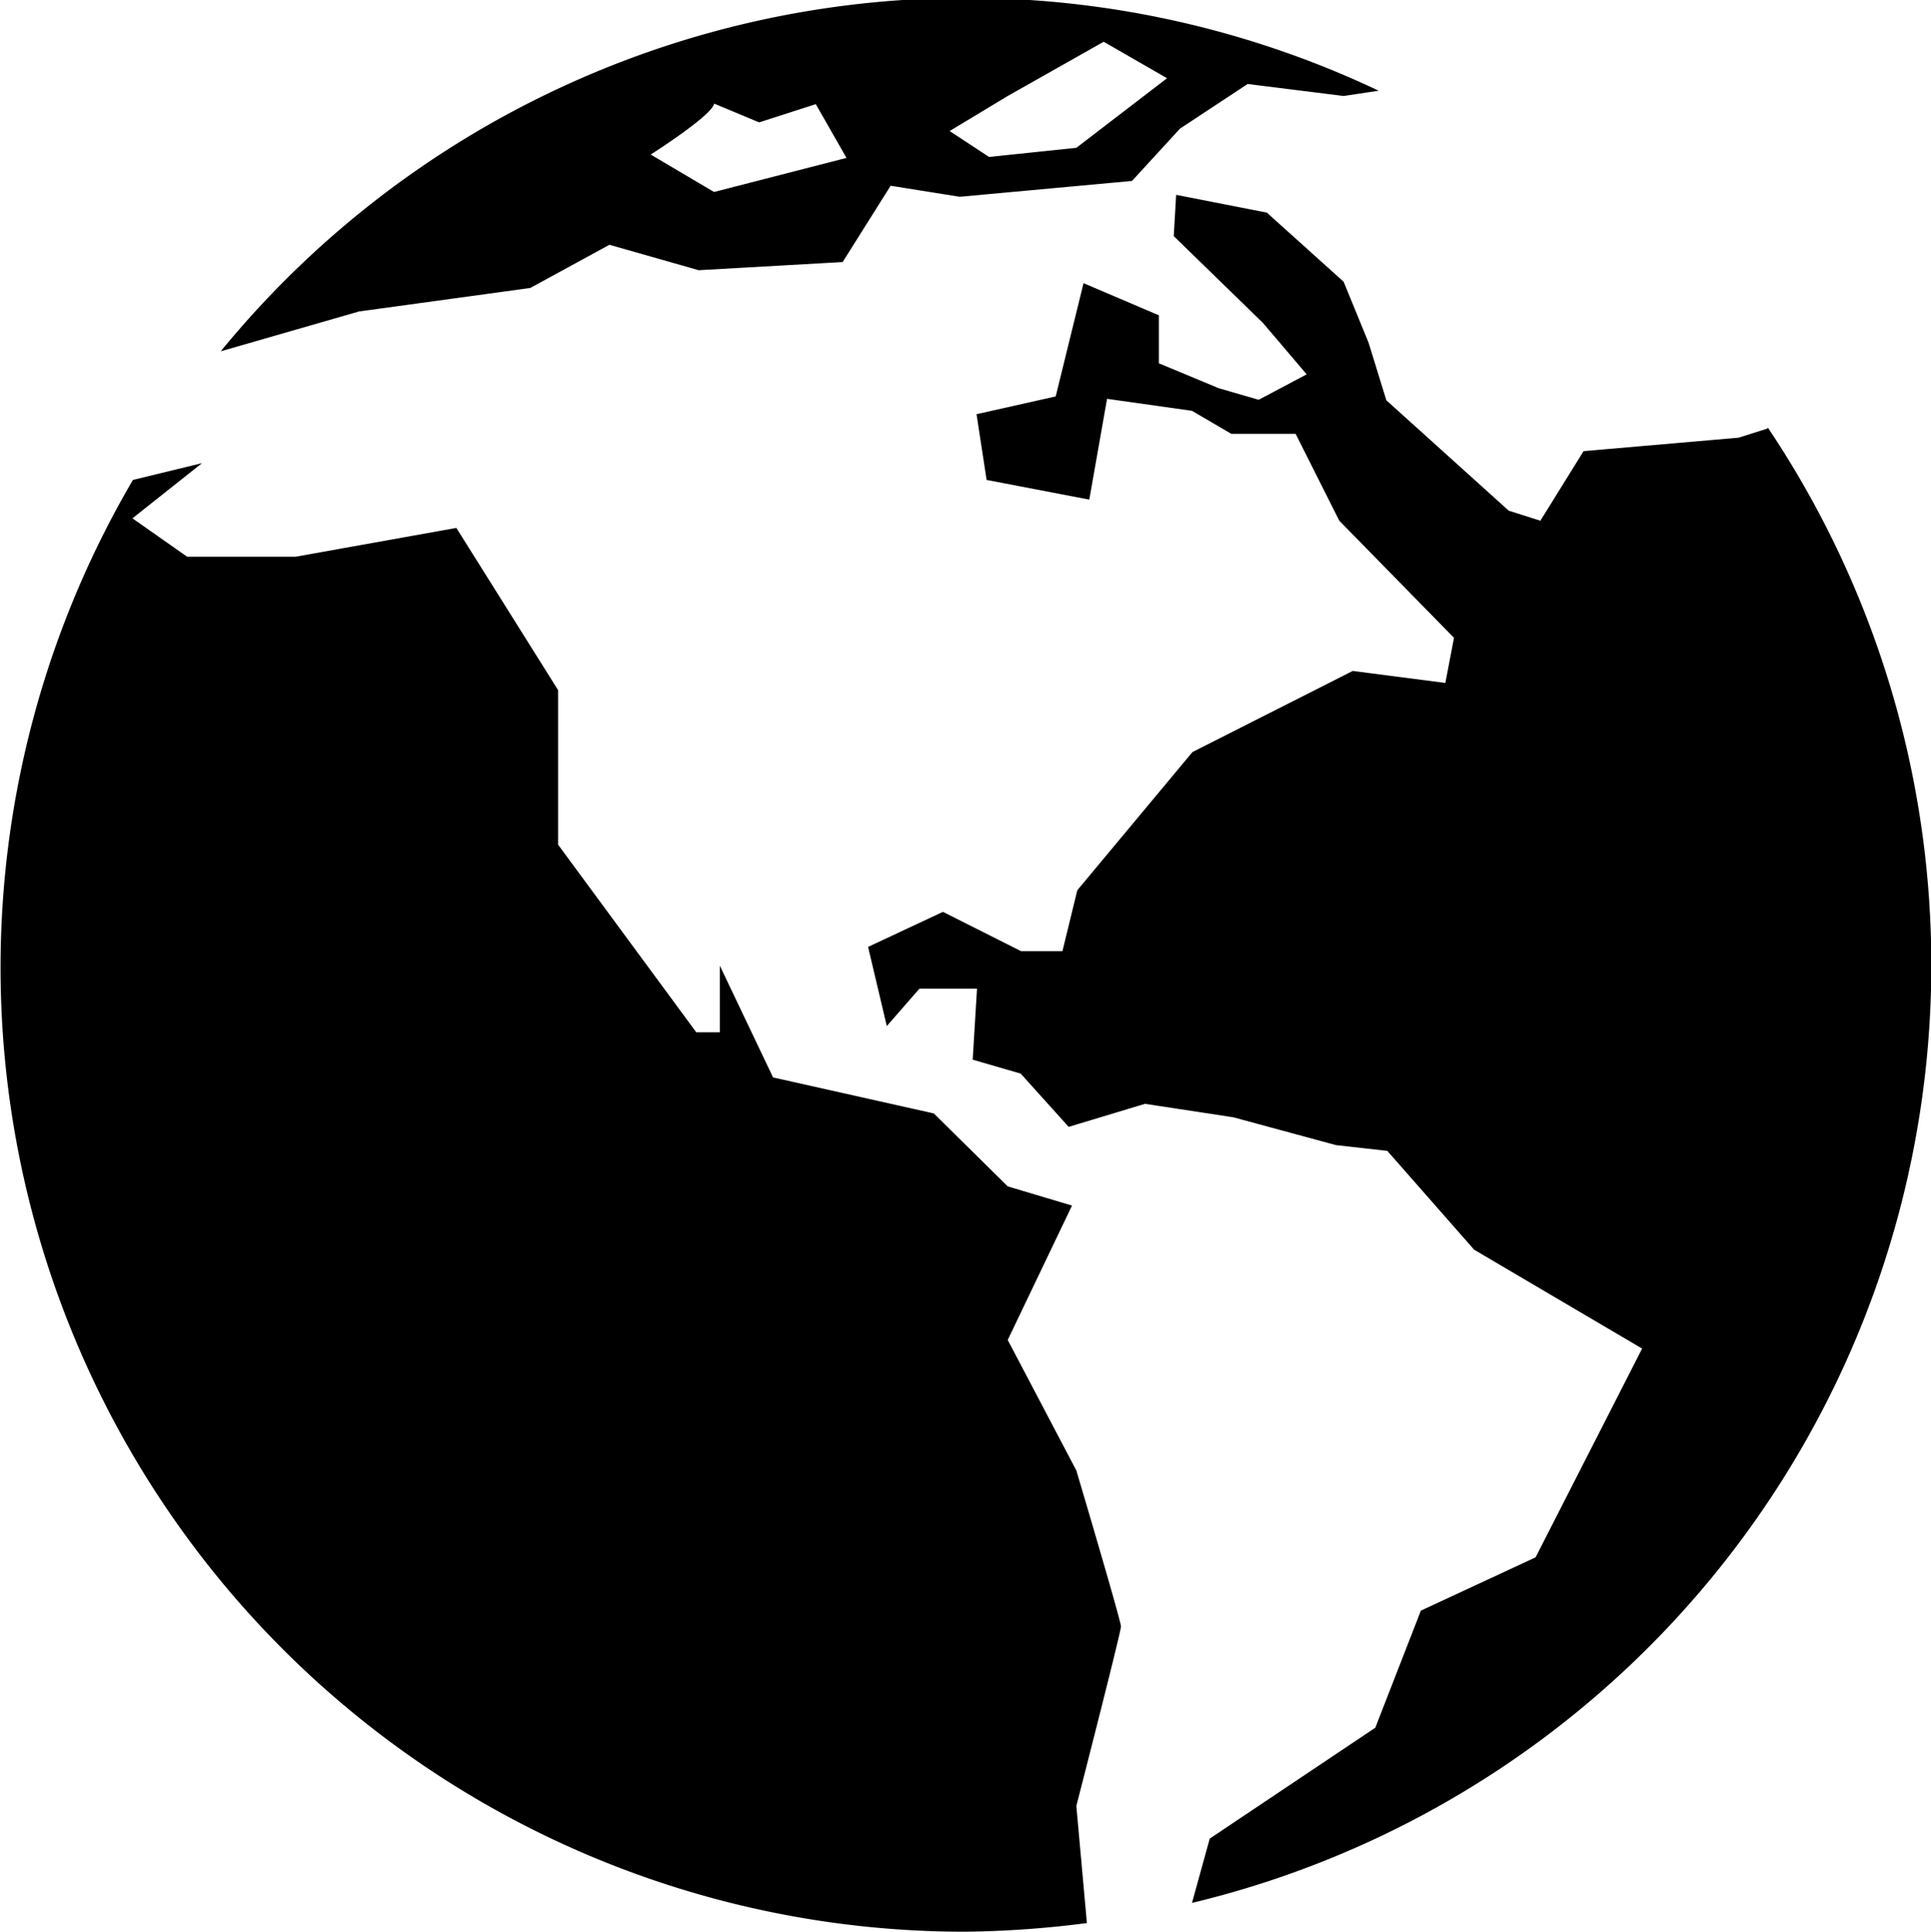 <svg xmlns="http://www.w3.org/2000/svg" viewBox="0 0 40.24 40.25"><title>relocation expenses</title><g id="Layer_2" data-name="Layer 2"><g id="OBJECTS"><path d="M36.83,8.93l-.6.19L33,9.4l-.9,1.45-.66-.21-2.55-2.3-.37-1.2L28,5.87l-1.6-1.44-1.89-.37-.05.86,1.86,1.81.91,1.07-1,.53-.83-.24-1.25-.52,0-1L22.58,5.9,22,8.26l-1.65.37L20.56,10l2.14.41.37-2.1,1.77.25.82.48H27l.91,1.81,2.39,2.44-.18.94-1.93-.25-3.34,1.69-2.4,2.88-.31,1.27h-.86L19.65,19l-1.56.73.39,1.65.68-.78,1.2,0-.09,1.48,1,.29,1,1.11L23.86,23l1.84.28,2.14.58,1.07.12,1.81,2.06,3.5,2.06L32,32.45l-2.39,1.11L28.66,36l-3.45,2.31-.37,1.34a20.1,20.1,0,0,0,12-30.74Z"/><path d="M22.43,30.64,21,27.92l1.34-2.8L21,24.72,19.46,23.2l-3.35-.75L15,20.12v1.39h-.49L11.63,17.6V14.38L9.51,11l-3.35.6H3.9L2.76,10.8,4.21,9.65,2.77,10A20.09,20.09,0,0,0,20.12,40.25a21.37,21.37,0,0,0,2.53-.18l-.22-2.44s.93-3.62.93-3.74-.93-3.25-.93-3.25Z"/><path d="M7.48,6.49,11.05,6l1.65-.9,1.86.53,3-.17,1-1.59L20,4.1l3.59-.33,1-1.09L26,1.75,28,2l.73-.11A20.07,20.07,0,0,0,4.6,7.32h0ZM21,2,23,.87l1.32.76L22.43,3.08l-1.82.19-.82-.54Zm-6.09.17.91.38L17,2.17l.64,1.12L14.88,4l-1.32-.78s1.29-.82,1.32-1.06Z"/></g></g></svg>
